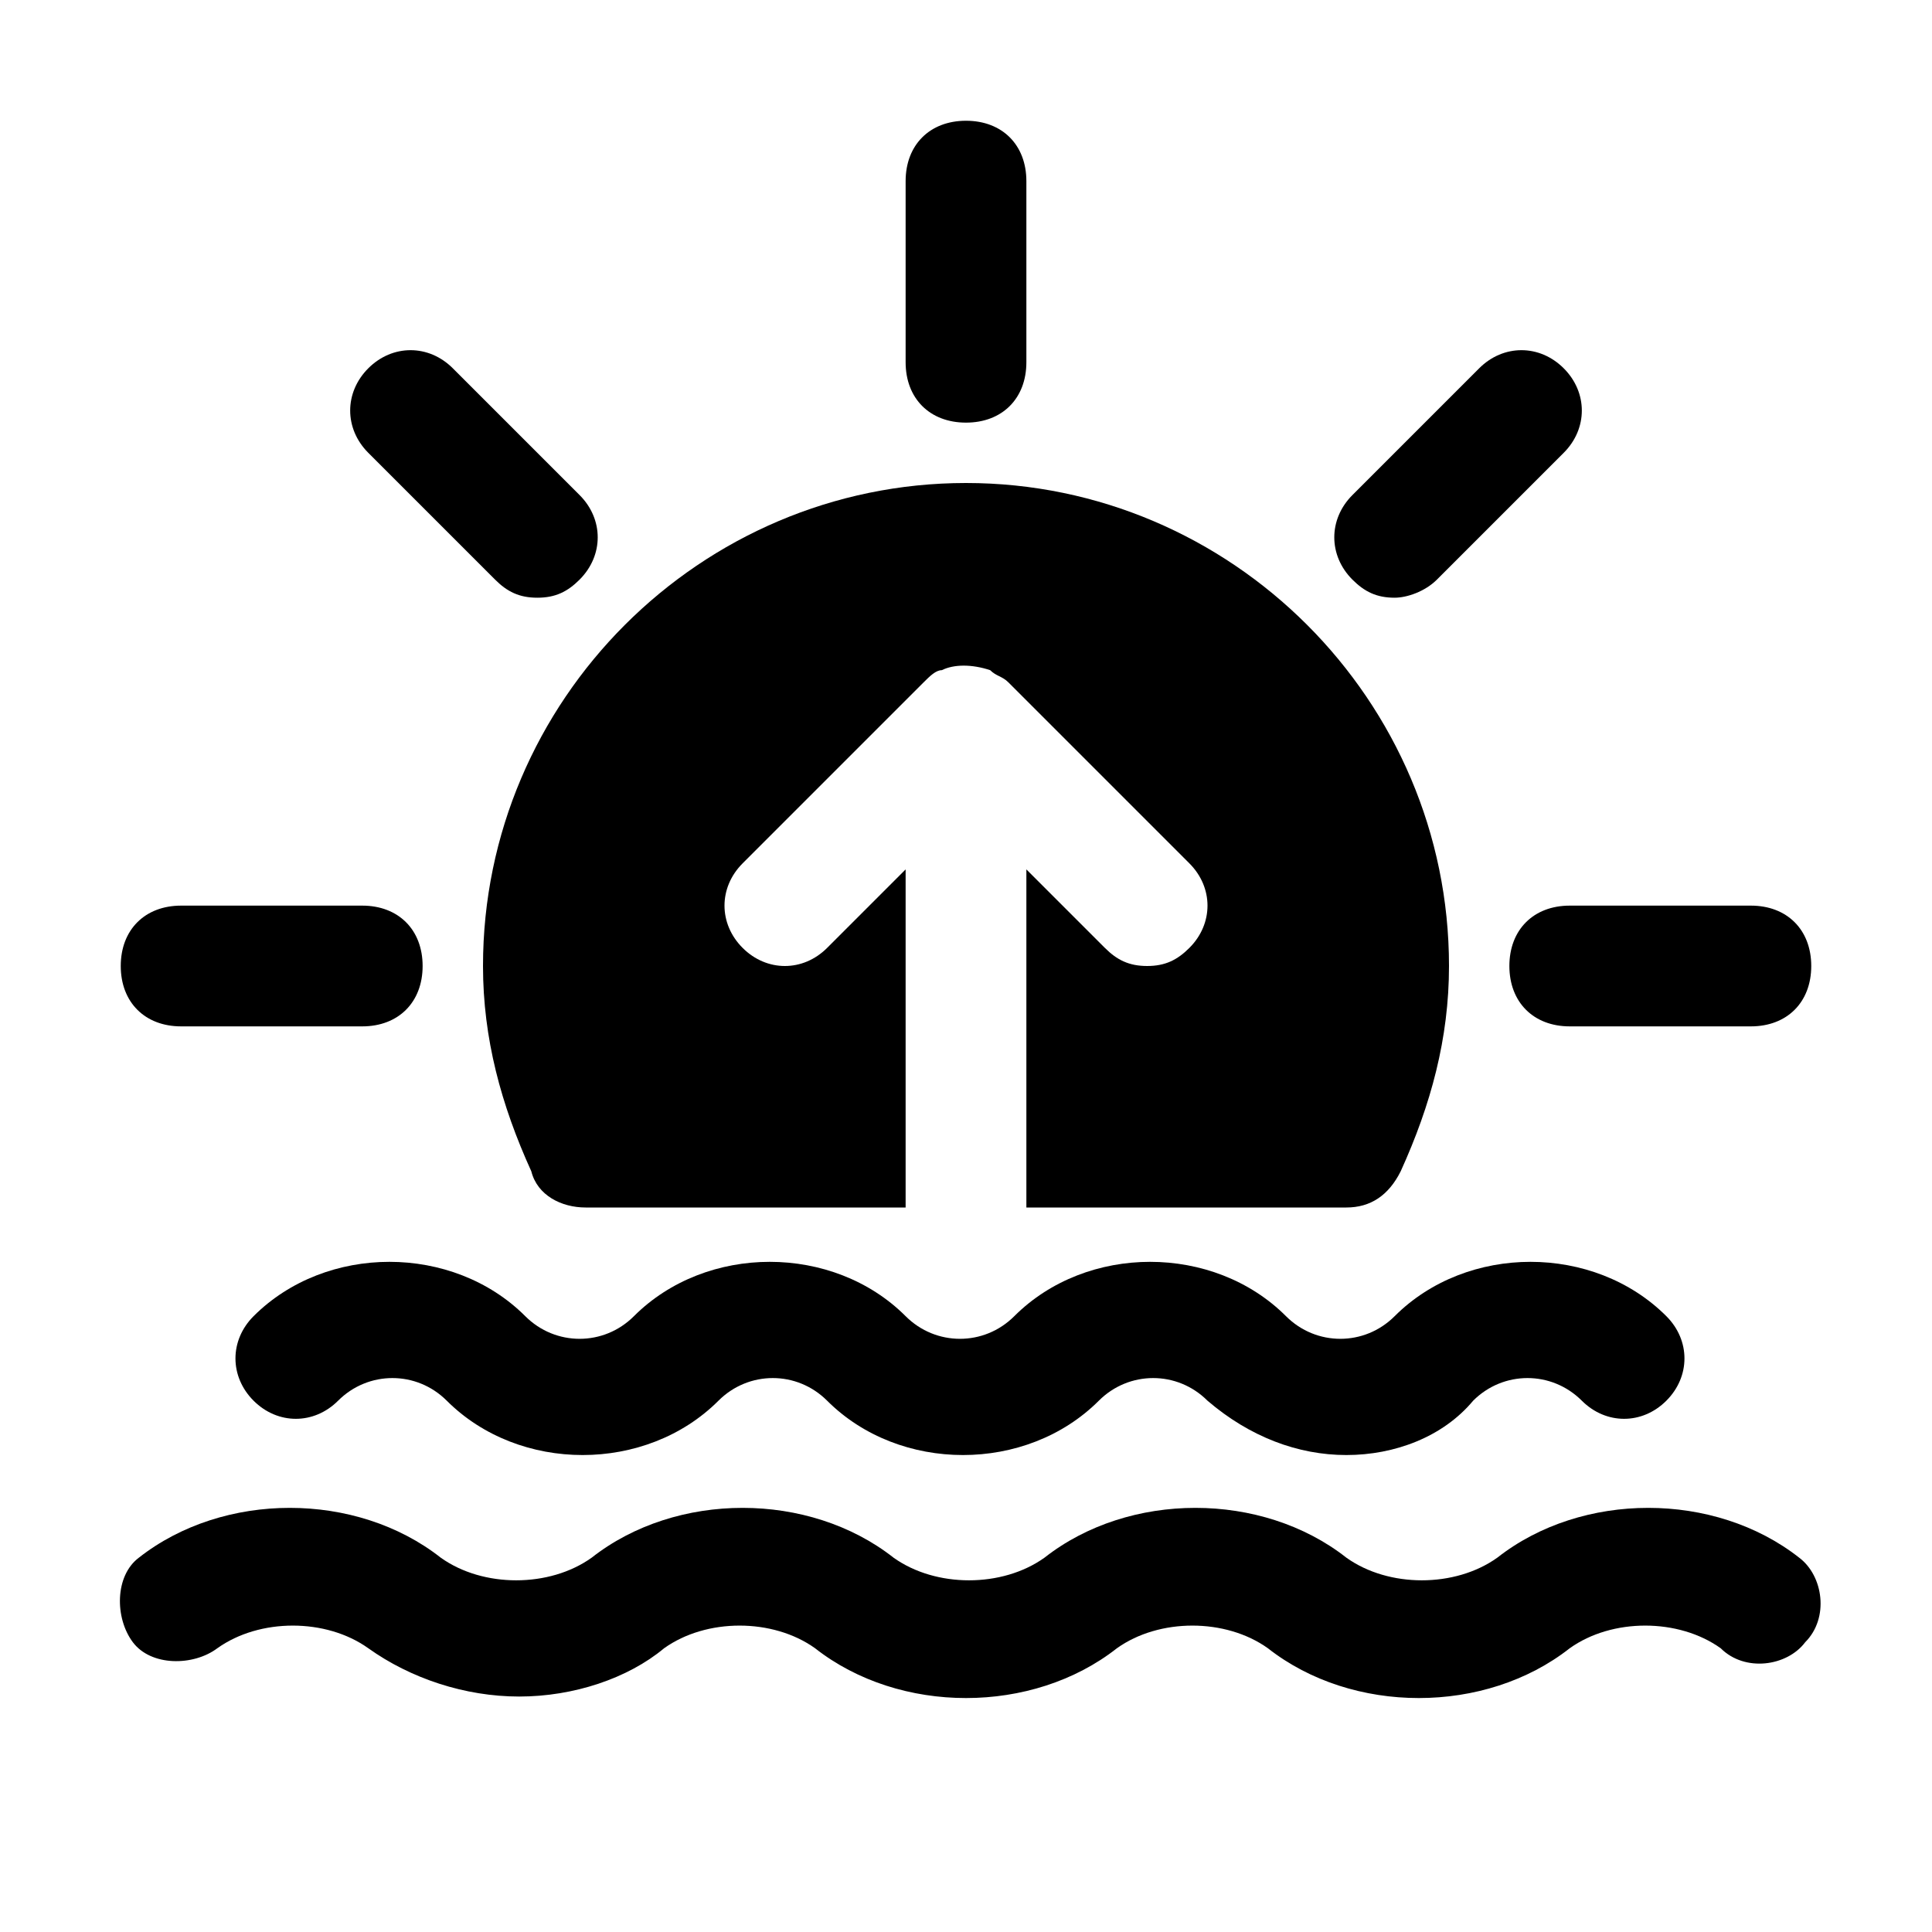<?xml version="1.0" encoding="utf-8"?>
<!-- Generator: Adobe Illustrator 23.0.3, SVG Export Plug-In . SVG Version: 6.00 Build 0)  -->
<svg version="1.1" id="Icons" xmlns="http://www.w3.org/2000/svg" xmlns:xlink="http://www.w3.org/1999/xlink" x="0px" y="0px"
	 viewBox="0 0 32 32" style="enable-background:new 0 0 32 32;" xml:space="preserve">
<g>
	<path d="M22.3,24.1c-0.8,0-1.6-0.3-2.3-0.9c-0.5-0.5-1.3-0.5-1.8,0c-1.2,1.2-3.3,1.2-4.5,0c-0.5-0.5-1.3-0.5-1.8,0
		c-1.2,1.2-3.3,1.2-4.5,0c-0.5-0.5-1.3-0.5-1.8,0c-0.4,0.4-1,0.4-1.4,0s-0.4-1,0-1.4c1.2-1.2,3.3-1.2,4.5,0c0.5,0.5,1.3,0.5,1.8,0
		c1.2-1.2,3.3-1.2,4.5,0c0.5,0.5,1.3,0.5,1.8,0c1.2-1.2,3.3-1.2,4.5,0c0.5,0.5,1.3,0.5,1.8,0c1.2-1.2,3.3-1.2,4.5,0
		c0.4,0.4,0.4,1,0,1.4c-0.4,0.4-1,0.4-1.4,0c-0.5-0.5-1.3-0.5-1.8,0C23.9,23.8,23.1,24.1,22.3,24.1z"/>
</g>
<g>
	<path d="M8.6,28.1c-0.9,0-1.8-0.3-2.5-0.8c-0.7-0.5-1.8-0.5-2.5,0c-0.4,0.3-1.1,0.3-1.4-0.1c-0.3-0.4-0.3-1.1,0.1-1.4
		c1.4-1.1,3.6-1.1,5,0c0.7,0.5,1.8,0.5,2.5,0c1.4-1.1,3.6-1.1,5,0c0.7,0.5,1.8,0.5,2.5,0c1.4-1.1,3.6-1.1,5,0c0.7,0.5,1.8,0.5,2.5,0
		c1.4-1.1,3.6-1.1,5,0c0.4,0.3,0.5,1,0.1,1.4c-0.3,0.4-1,0.5-1.4,0.1c-0.7-0.5-1.8-0.5-2.5,0c-1.4,1.1-3.6,1.1-5,0
		c-0.7-0.5-1.8-0.5-2.5,0c-1.4,1.1-3.6,1.1-5,0c-0.7-0.5-1.8-0.5-2.5,0C10.4,27.8,9.5,28.1,8.6,28.1z"/>
</g>
<g>
	<path d="M16,7c-0.6,0-1-0.4-1-1V3c0-0.6,0.4-1,1-1s1,0.4,1,1v3C17,6.6,16.6,7,16,7z"/>
</g>
<g>
	<path d="M8.9,9.9c-0.3,0-0.5-0.1-0.7-0.3L6.1,7.5c-0.4-0.4-0.4-1,0-1.4s1-0.4,1.4,0l2.1,2.1c0.4,0.4,0.4,1,0,1.4
		C9.4,9.8,9.2,9.9,8.9,9.9z"/>
</g>
<g>
	<path d="M6,17H3c-0.6,0-1-0.4-1-1s0.4-1,1-1h3c0.6,0,1,0.4,1,1S6.6,17,6,17z"/>
</g>
<g>
	<path d="M29,17h-3c-0.6,0-1-0.4-1-1s0.4-1,1-1h3c0.6,0,1,0.4,1,1S29.6,17,29,17z"/>
</g>
<g>
	<path d="M23.1,9.9c-0.3,0-0.5-0.1-0.7-0.3c-0.4-0.4-0.4-1,0-1.4l2.1-2.1c0.4-0.4,1-0.4,1.4,0s0.4,1,0,1.4l-2.1,2.1
		C23.6,9.8,23.3,9.9,23.1,9.9z"/>
</g>
<path d="M16,8c-4.4,0-8,3.6-8,8c0,1.2,0.3,2.3,0.8,3.4C8.9,19.8,9.3,20,9.7,20H15v-5.6l-1.3,1.3c-0.4,0.4-1,0.4-1.4,0s-0.4-1,0-1.4
	l3-3c0.1-0.1,0.2-0.2,0.3-0.2c0.2-0.1,0.5-0.1,0.8,0c0.1,0.1,0.2,0.1,0.3,0.2l3,3c0.4,0.4,0.4,1,0,1.4C19.5,15.9,19.3,16,19,16
	s-0.5-0.1-0.7-0.3L17,14.4V20h5.3c0.4,0,0.7-0.2,0.9-0.6c0.5-1.1,0.8-2.2,0.8-3.4C24,11.6,20.4,8,16,8z"/>
</svg>
